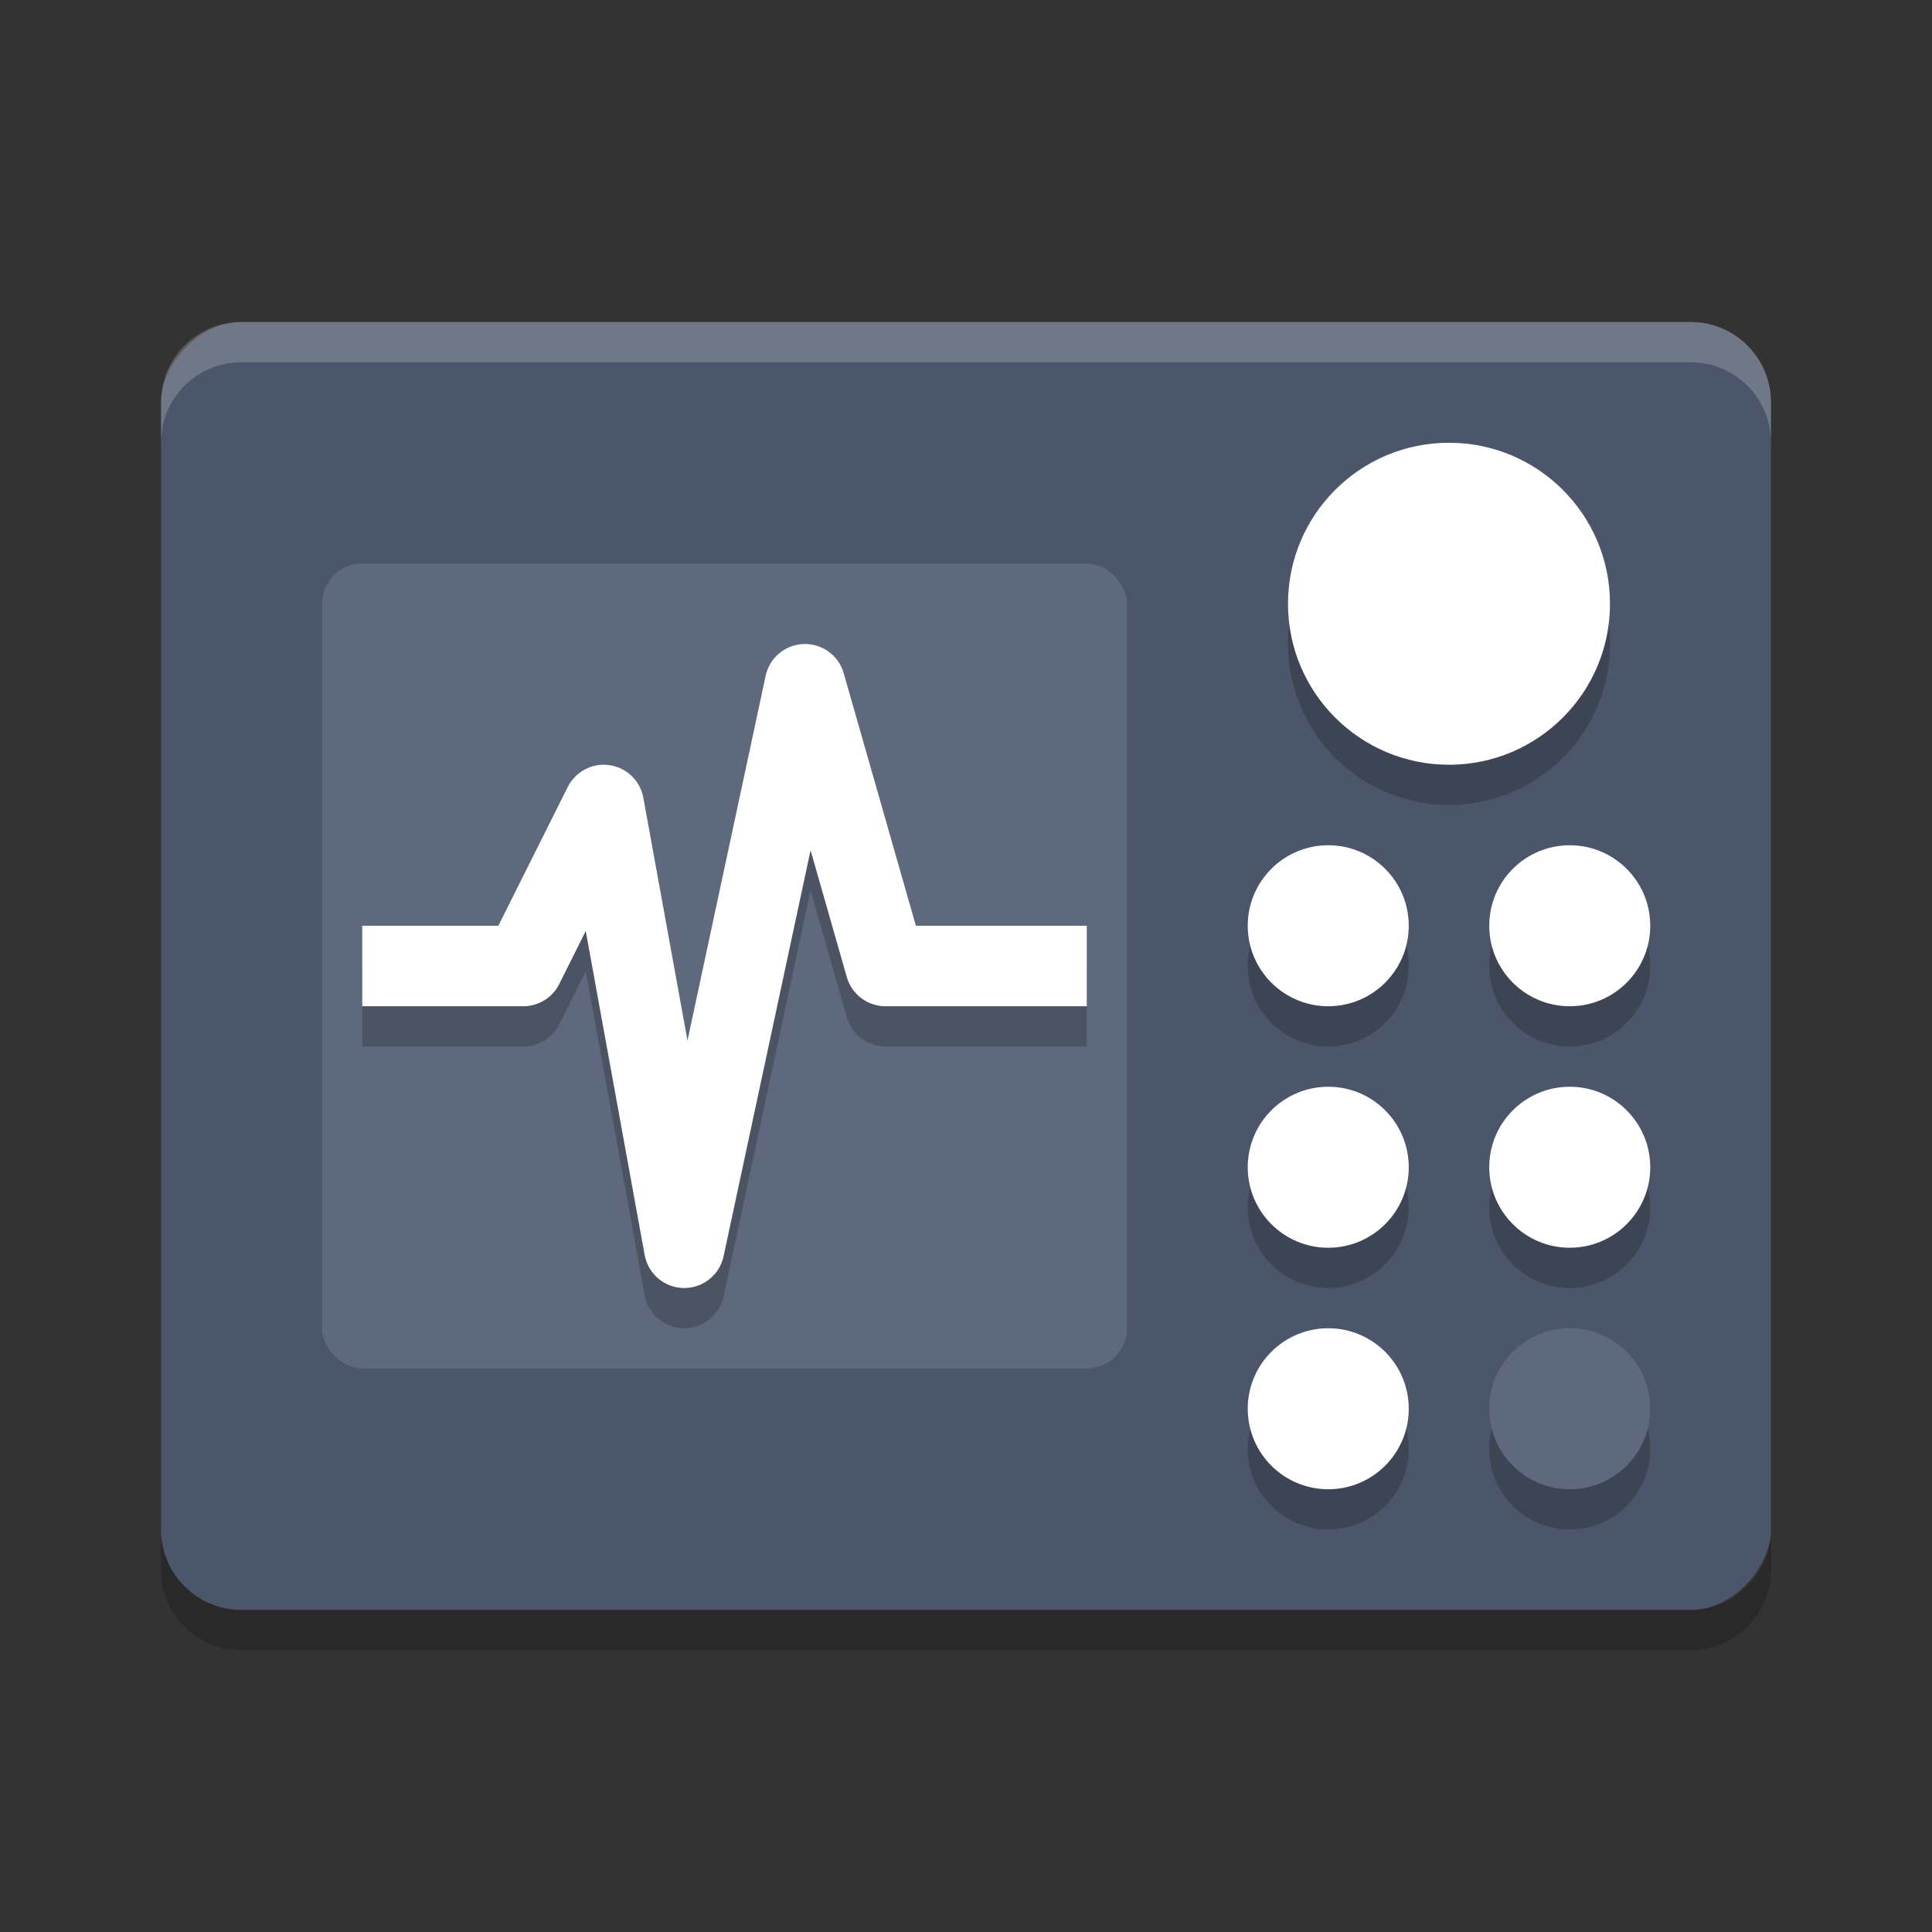 <?xml version="1.0" encoding="UTF-8" standalone="no"?>
<svg
   xmlns:dc="http://purl.org/dc/elements/1.1/"
   xmlns:cc="http://creativecommons.org/ns#"
   xmlns:rdf="http://www.w3.org/1999/02/22-rdf-syntax-ns#"
   xmlns:svg="http://www.w3.org/2000/svg"
   xmlns="http://www.w3.org/2000/svg"
   xmlns:sodipodi="http://sodipodi.sourceforge.net/DTD/sodipodi-0.dtd"
   xmlns:inkscape="http://www.inkscape.org/namespaces/inkscape"
   width="48"
   height="48"
   version="1"
   id="svg42"
   sodipodi:docname="xcos.svg"
   inkscape:version="0.92.5 (2060ec1f9f, 2020-04-08)">
  <rect width="100%" height="100%" fill="#333333" stroke="none"/>
  <defs
     id="defs46" />
  <sodipodi:namedview
     pagecolor="#ffffff"
     bordercolor="#666666"
     borderopacity="1"
     objecttolerance="10"
     gridtolerance="10"
     guidetolerance="10"
     inkscape:pageopacity="0"
     inkscape:pageshadow="2"
     inkscape:window-width="783"
     inkscape:window-height="480"
     id="namedview44"
     showgrid="false"
     inkscape:zoom="6.9532167"
     inkscape:cx="23.975989"
     inkscape:cy="15.42064"
     inkscape:window-x="0"
     inkscape:window-y="28"
     inkscape:window-maximized="0"
     inkscape:current-layer="svg42" />
  <rect
     style="fill:#4c566a;fill-opacity:1"
     width="40"
     height="32"
     x="-44"
     y="8"
     rx="2"
     ry="2"
     transform="scale(-1,1)"
     id="rect2" />
  <path
     style="opacity:0.2;fill:#ffffff"
     d="M 6,8 C 4.892,8 4,8.892 4,10 v 1 C 4,9.892 4.892,9 6,9 h 36 c 1.108,0 2,0.892 2,2 V 10 C 44,8.892 43.108,8 42,8 Z"
     id="path4" />
  <path
     style="opacity:0.2"
     d="m 4,38 v 1 c 0,1.108 0.892,2 2,2 h 36 c 1.108,0 2,-0.892 2,-2 v -1 c 0,1.108 -0.892,2 -2,2 H 6 C 4.892,40 4,39.108 4,38 Z"
     id="path6" />
  <circle
     style="opacity:0.2"
     cx="39"
     cy="30"
     r="2"
     id="circle8" />
  <circle
     style="opacity:0.2"
     cx="33"
     cy="30"
     r="2"
     id="circle10" />
  <circle
     style="fill:#ffffff"
     cx="39"
     cy="29"
     r="2"
     id="circle12" />
  <circle
     style="fill:#ffffff"
     cx="33"
     cy="29"
     r="2"
     id="circle14" />
  <rect
     style="fill:#5f697d;fill-opacity:1"
     width="20"
     height="20"
     x="8"
     y="14"
     rx="1"
     ry="1"
     id="rect16" />
  <circle
     style="opacity:0.2"
     cx="39"
     cy="36"
     r="2"
     id="circle18" />
  <circle
     style="opacity:0.2"
     cx="33"
     cy="36"
     r="2"
     id="circle20" />
  <circle
     style="fill:#5f697d;fill-opacity:1"
     cx="39"
     cy="35"
     r="2"
     id="circle22" />
  <circle
     style="fill:#ffffff"
     cx="33"
     cy="35"
     r="2"
     id="circle24" />
  <circle
     style="opacity:0.2"
     cx="39"
     cy="24"
     r="2"
     id="circle26" />
  <circle
     style="opacity:0.2"
     cx="33"
     cy="24"
     r="2"
     id="circle28" />
  <circle
     style="fill:#ffffff"
     cx="39"
     cy="23"
     r="2"
     id="circle30" />
  <circle
     style="fill:#ffffff"
     cx="33"
     cy="23"
     r="2"
     id="circle32" />
  <path
     style="opacity:0.2;fill:none;stroke:#000000;stroke-width:2;stroke-linejoin:round"
     d="m 9,25 h 4 l 2,-4 2,11 3,-14 2,7 h 5"
     id="path34" />
  <path
     style="fill:none;stroke:#ffffff;stroke-width:2;stroke-linejoin:round"
     d="m 9,24 h 4 l 2,-4 2,11 3,-14 2,7 h 5"
     id="path36" />
  <circle
     style="opacity:0.2;stroke:#000000;stroke-width:0;stroke-linecap:round;stroke-linejoin:round"
     cx="36"
     cy="16"
     r="4"
     id="circle38" />
  <circle
     style="fill:#ffffff;stroke:#000000;stroke-width:0;stroke-linecap:round;stroke-linejoin:round"
     cx="36"
     cy="15"
     r="4"
     id="circle40" />
</svg>

